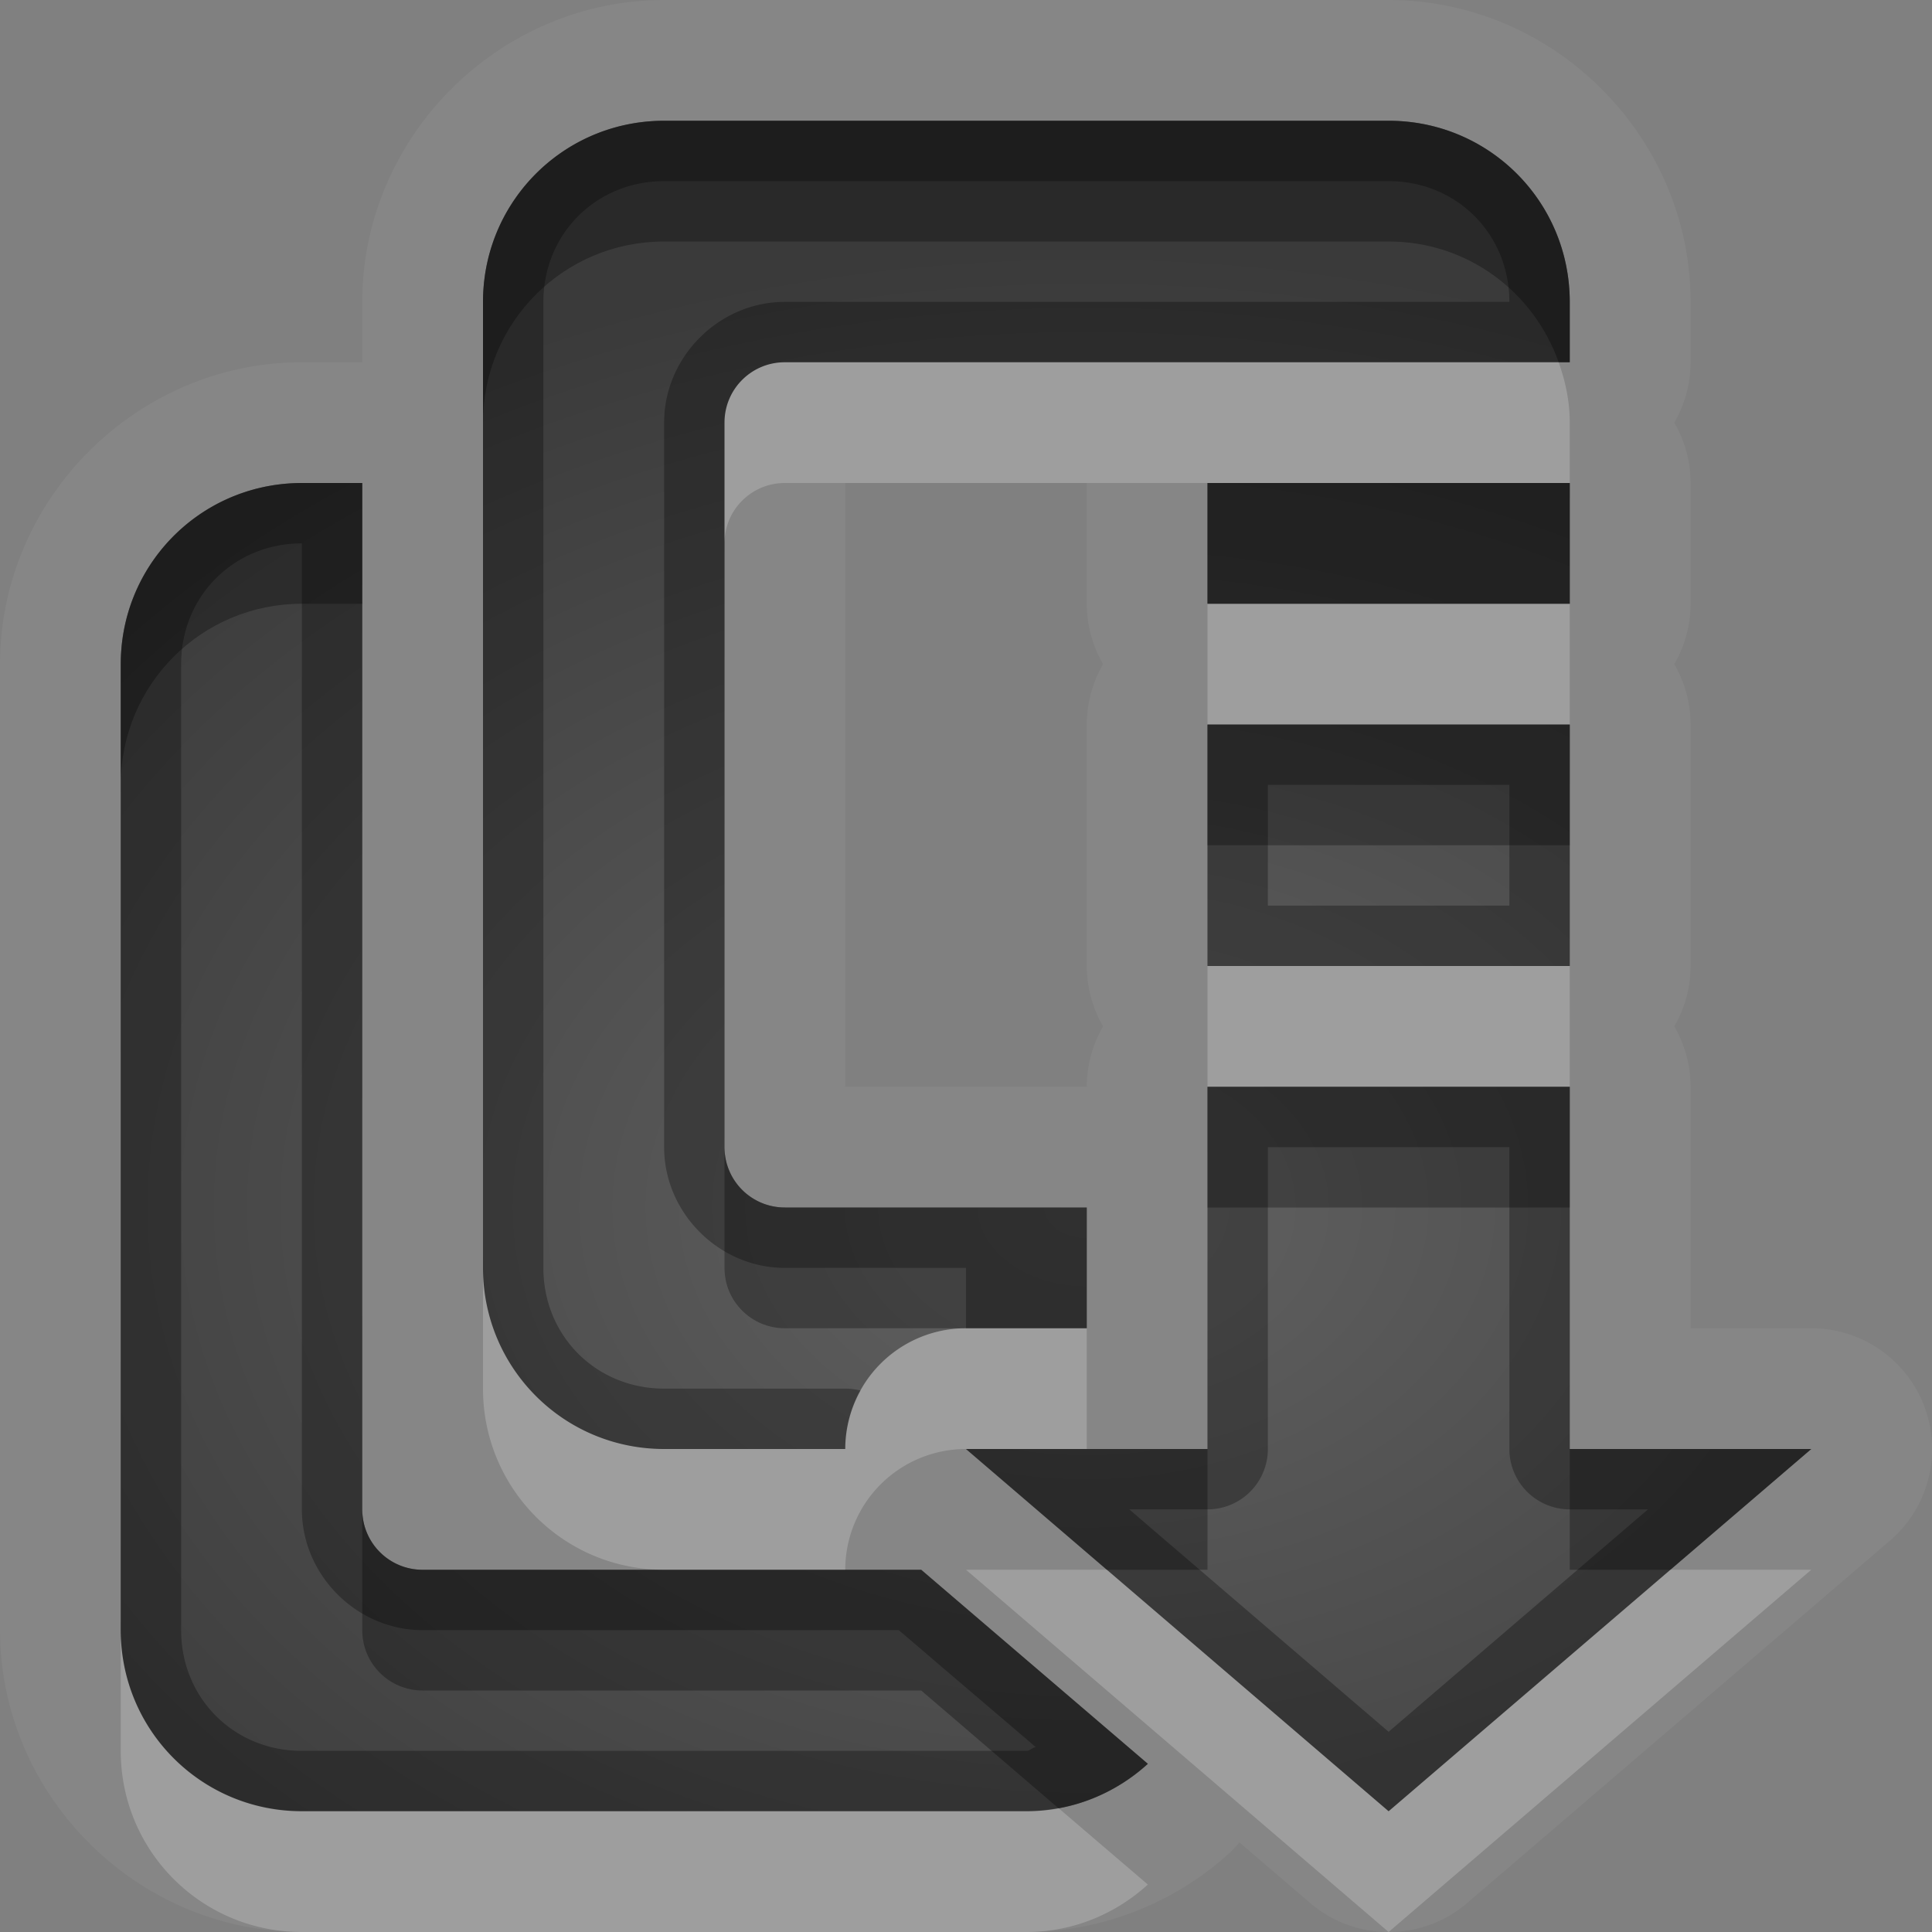 <?xml version="1.0" encoding="UTF-8"?>
<svg id="svg30" width="16" height="16" version="1.1" xmlns="http://www.w3.org/2000/svg" xmlns:cc="http://creativecommons.org/ns#" xmlns:dc="http://purl.org/dc/elements/1.1/" xmlns:rdf="http://www.w3.org/1999/02/22-rdf-syntax-ns#">
 <rect width="100%" height="100%" fill="#808080" stroke="none"/>
 <defs id="defs7">
  <radialGradient id="gr0" cx="9" cy="10" r="11" gradientTransform="matrix(1 0 0 .727 0 2.727)" gradientUnits="userSpaceOnUse">
   <stop id="stop2" stop-opacity=".235" offset="0"/>
   <stop id="stop4" stop-opacity=".549" offset="1"/>
  </radialGradient>
 </defs>
 <path id="path9" d="m5.5 0c-1.368 0-2.5 1.132-2.5 2.5v0.5h-0.5c-1.368 0-2.5 1.132-2.5 2.5v8c0 1.368 1.132 2.5 2.5 2.5h6c0.648 0 1.244-0.256 1.68-0.652a1 1 0 0 0 0.084-0.09l0.586 0.502a1 1 0 0 0 1.301 0l3.5-3a1 1 0 0 0-0.65-1.76h-1v-2a1 1 0 0 0-0.135-0.5 1 1 0 0 0 0.135-0.5v-2a1 1 0 0 0-0.135-0.5 1 1 0 0 0 0.135-0.5v-1a1 1 0 0 0-0.135-0.5 1 1 0 0 0 0.135-0.5v-0.5c0-1.368-1.132-2.5-2.5-2.5h-6zm0 1h6c0.831 0 1.5 0.669 1.5 1.5v0.5h-2.5-0.5-3.5c-0.277 0-0.5 0.223-0.5 0.5v6c0 0.277 0.223 0.5 0.5 0.5h2.5v1h-1a1 1 0 0 0-0.857 0.488 1 1 0 0 0 0 0.002 1 1 0 0 0-0.047 0.086 1 1 0 0 0-0.031 0.072 1 1 0 0 0-0.014 0.039 1 1 0 0 0-0.021 0.078 1 1 0 0 0-0.016 0.078 1 1 0 0 0-0.008 0.051 1 1 0 0 0 0 0.012 1 1 0 0 0-0.006 0.094h-1-0.5c-0.831 0-1.5-0.669-1.5-1.5v-8c0-0.831 0.669-1.5 1.5-1.5zm-3 3h0.5v2.5 6c0 0.277 0.223 0.5 0.5 0.5h4 0.129l1.877 1.607c-0.266 0.242-0.616 0.393-1.006 0.393h-6c-0.831 0-1.5-0.669-1.5-1.5v-8c0-0.831 0.669-1.5 1.5-1.5zm4.5 0h2v1a1 1 0 0 0 0.135 0.5 1 1 0 0 0-0.135 0.5v2a1 1 0 0 0 0.135 0.5 1 1 0 0 0-0.135 0.5h-2v-5zm3 0h3v1h-3v-1zm0 2h3v2h-3v-2zm0 3h3v3h2l-3.5 3-3.5-3h2v-3z" fill="#fff" opacity=".05"/>
 <path id="base" d="m5.5 1c-.831 0-1.5.669-1.5 1.5v8c0 .831.669 1.5 1.5 1.5h1.5a1 1 0 0 1 1 -1h1v-1h-2.5c-.277 0-.5-.223-.5-.5v-6c0-.277.223-.5.5-.5h3.5.5 2.5v-.5c0-.831-.669-1.5-1.5-1.5h-6zm-3 3c-.831 0-1.5.669-1.5 1.5v8c0 .831.669 1.5 1.5 1.5h6c.389 0 .74-.151 1.006-.393l-1.877-1.607h-.129-4c-.277 0-0.5-.223-0.5-0.5v-6-2.5h-0.5zm7.5 0v1h3v-1h-3zm0 2v2h3v-2h-3zm0 3v3h-2l3.5 3 3.5-3h-2v-3h-3z" fill="url(#gr0)"/>
 <path id="path15" d="m5.5 1c-0.831 0-1.5 0.669-1.5 1.5v8c0 0.831 0.669 1.5 1.5 1.5h1.5a1 1 0 0 1 0.127-0.484 0.5 0.5 0 0 0-0.127-0.016h-1.5c-0.563 0-1-0.437-1-1v-8c0-0.563 0.437-1 1-1h6c0.563 0 1 0.437 1 1h-2-0.5-3.5c-0.545 0-1 0.455-1 1v6c0 0.545 0.455 1 1 1h1.5v0.5h1v-1h-2.5c-0.277 0-0.5-0.223-0.5-0.5v-6c0-0.277 0.223-0.5 0.5-0.5h3.5 0.5 2.5v-0.5c0-0.831-0.669-1.5-1.5-1.5h-6zm-3 3c-0.831 0-1.5 0.669-1.5 1.5v8c0 0.831 0.669 1.5 1.5 1.5h6c0.389 0 0.74-0.151 1.006-0.393l-1.877-1.607h-0.129-4c-0.277 0-0.5-0.223-0.5-0.5v-6-2.5h-0.5zm7.5 0v1h3v-1h-3zm-7.5 0.5v2 6c0 0.545 0.455 1 1 1h3.943l1.135 0.969c-0.029 0.003-0.048 0.031-0.078 0.031h-6c-0.563 0-1-0.437-1-1v-8c0-0.563 0.437-1 1-1zm7.5 1.5v2h3v-2h-3zm0.5 0.5h2v1h-2v-1zm-0.5 2.5v3h-2l3.5 3 3.5-3h-2v-3h-3zm0.5 0.5h2v2.5a0.5 0.5 0 0 0 0.5 0.5h0.648l-2.148 1.842-2.148-1.842h0.648a0.5 0.5 0 0 0 0.5-0.5v-2.5z" opacity=".3"/>
 <path id="path20" d="m6.5 3c-0.277 0-0.5 0.223-0.5 0.5v1c0-0.277 0.223-0.5 0.5-0.5h3.5 3v-0.5c0-0.177-0.036-0.343-0.092-0.5h-2.408-0.5-3.5zm3.5 2v1h3v-1h-3zm0 3v1h3v-1h-3zm-6 2.5v1c0 0.831 0.669 1.5 1.5 1.5h1.5a1 1 0 0 1 1-1h1v-1h-1a1 1 0 0 0-1 1h-1.5c-0.831 0-1.5-0.669-1.5-1.5zm4 2.5 3.5 3 3.5-3h-1.166l-2.334 2-2.334-2h-1.166zm-7 0.5v1c0 0.831 0.669 1.5 1.5 1.5h6c0.389 0 0.74-0.151 1.006-0.393l-0.74-0.633c-0.086 0.016-0.174 0.025-0.266 0.025h-6c-0.831 0-1.5-0.669-1.5-1.5z" fill="#fff" opacity=".2"/>
 <path id="path25" d="m5.5 1c-0.831 0-1.5 0.669-1.5 1.5v1c0-0.831 0.669-1.5 1.5-1.5h6c0.654 0 1.202 0.418 1.408 1h0.092v-0.5c0-0.831-0.669-1.5-1.5-1.5h-6zm-3 3c-0.831 0-1.5 0.669-1.5 1.5v1c0-0.831 0.669-1.5 1.5-1.5h0.5v-1h-0.5zm7.5 0v1h3v-1h-2.5-0.5zm0 2v1h3v-1h-3zm0 3v1h3v-1h-3zm-4 0.5v1c0 0.277 0.223 0.5 0.5 0.5h1.5 1v-1h-2.5c-0.277 0-0.5-0.223-0.5-0.5zm2 2.5 1.166 1h0.834v-1h-1-1zm5 0v1h0.834l1.166-1h-2zm-10 0.5v1c0 0.277 0.223 0.5 0.5 0.5h4 0.129l1.137 0.975c0.282-0.052 0.537-0.182 0.74-0.367l-1.877-1.607h-0.129-0.5-1.5-2c-0.277 0-0.5-0.223-0.5-0.5z" opacity=".3"/>
</svg>
